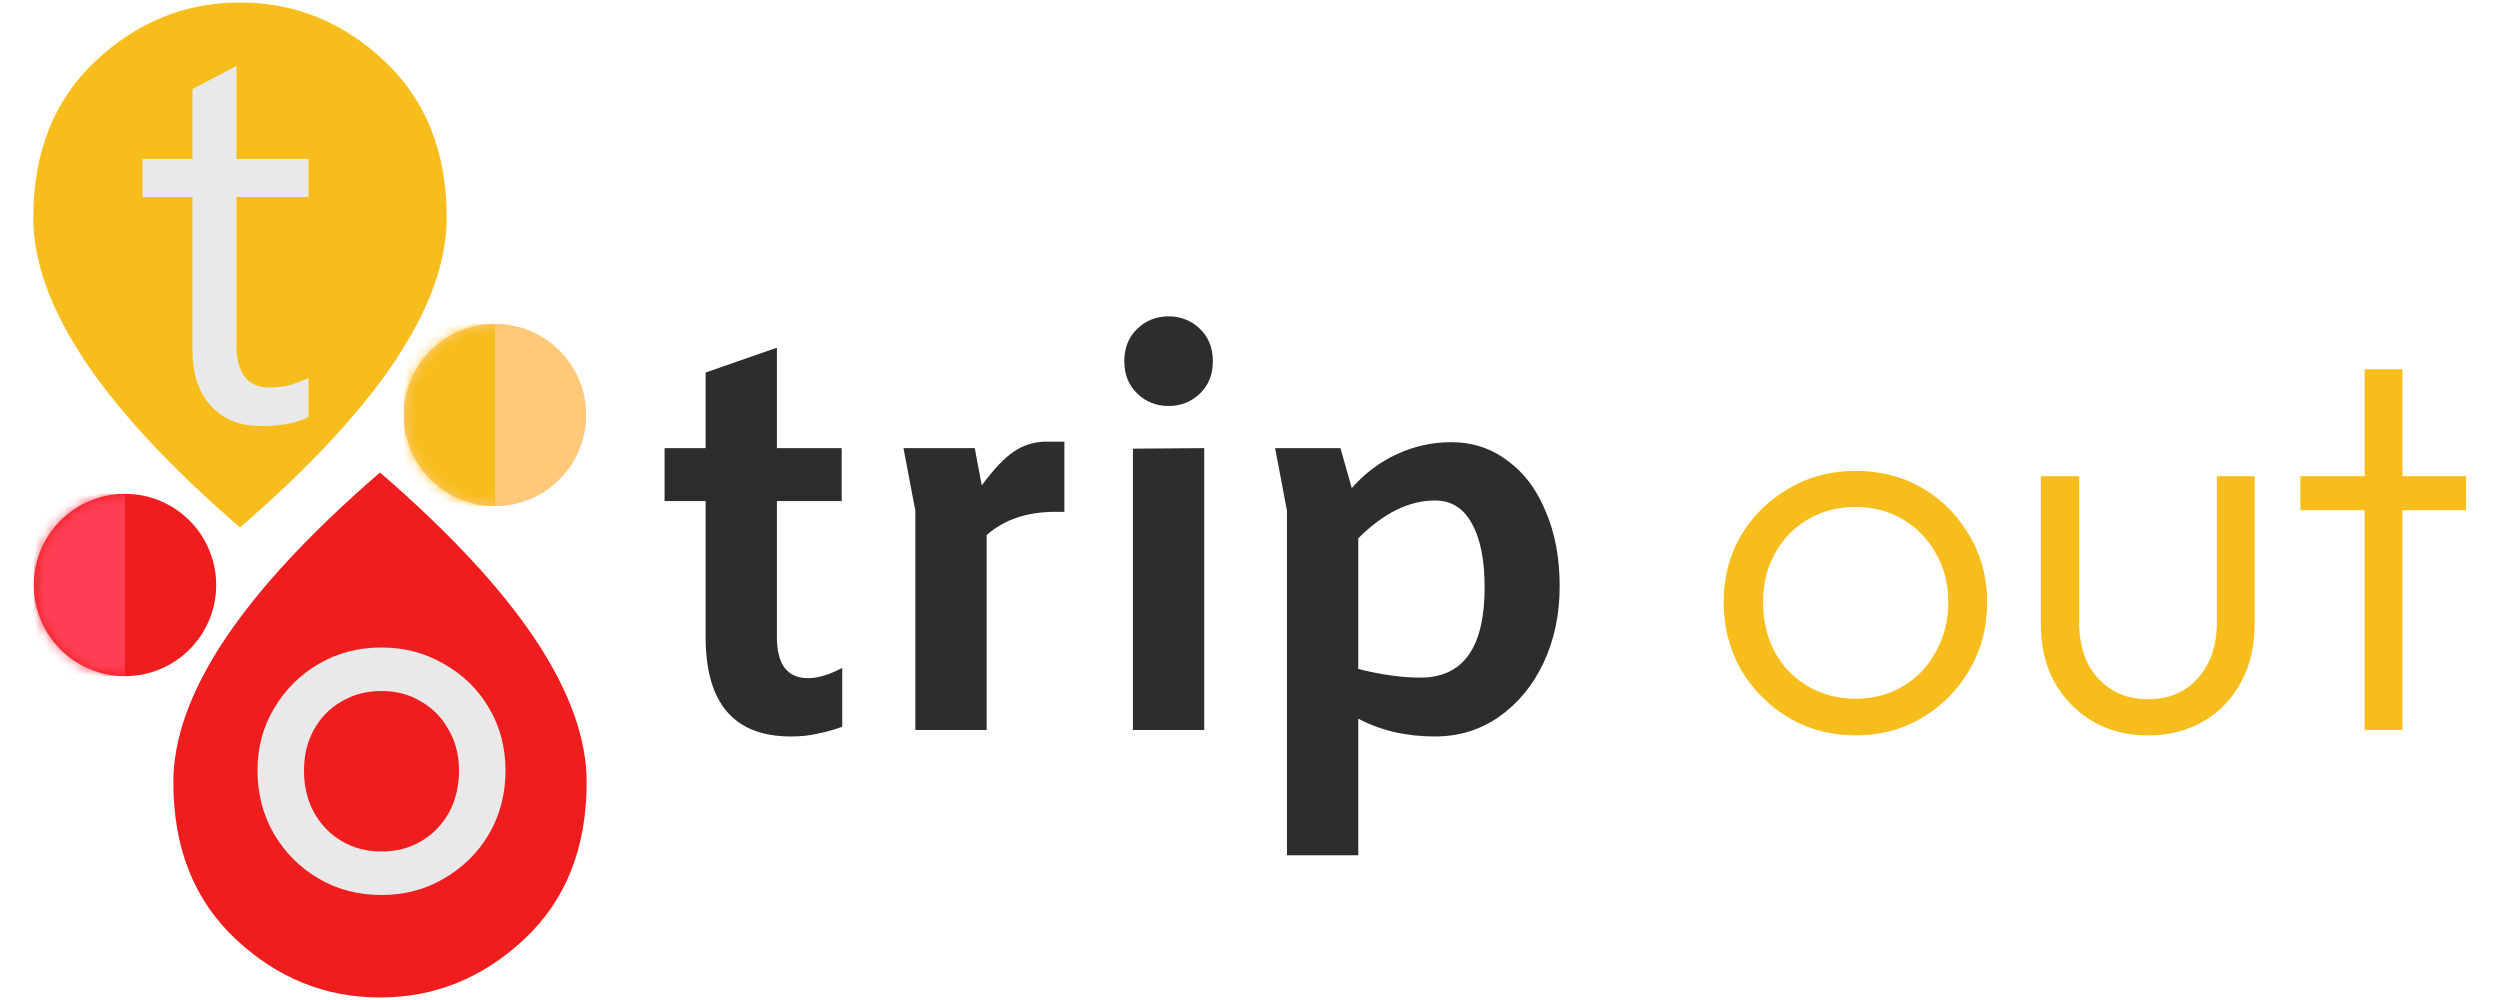 <svg width="250" height="100" viewBox="0 0 250 100" fill="none" xmlns="http://www.w3.org/2000/svg">
<g clip-path="url(#clip0_426_533)">
<g filter="url(#filter0_d_426_533)">
<path d="M77.69 40.812H84.17V46.104H77.69V59.712C77.69 62.448 78.734 63.816 80.822 63.816C81.794 63.816 82.928 63.474 84.224 62.79V68.676C83.324 69 82.478 69.234 81.686 69.378C80.93 69.558 80.066 69.648 79.094 69.648C73.406 69.648 70.562 66.336 70.562 59.712V46.104H66.458V40.812H70.562V33.252L77.69 30.768V40.812ZM106.439 40.164V47.184H105.521C102.713 47.184 100.427 47.958 98.663 49.506V69H91.535V47.076L90.347 40.812H97.475L98.177 44.538C99.365 42.918 100.445 41.784 101.417 41.136C102.389 40.488 103.469 40.164 104.657 40.164H106.439ZM116.857 36.6C115.633 36.6 114.589 36.186 113.725 35.358C112.861 34.53 112.429 33.45 112.429 32.118C112.429 30.786 112.861 29.706 113.725 28.878C114.589 28.05 115.633 27.636 116.857 27.636C118.081 27.636 119.125 28.05 119.989 28.878C120.853 29.706 121.285 30.786 121.285 32.118C121.285 33.45 120.853 34.53 119.989 35.358C119.125 36.186 118.081 36.6 116.857 36.6ZM120.421 40.812V69H113.293V40.866L120.421 40.812ZM145.114 40.218C147.238 40.218 149.11 40.83 150.73 42.054C152.386 43.242 153.664 44.934 154.564 47.13C155.5 49.29 155.968 51.792 155.968 54.636C155.968 57.444 155.428 60 154.348 62.304C153.268 64.572 151.774 66.372 149.866 67.704C147.994 69 145.87 69.648 143.494 69.648C140.614 69.648 138.058 69.054 135.826 67.866V81.528H128.698V47.076L127.51 40.812H134.044L135.178 44.808C136.474 43.332 137.986 42.198 139.714 41.406C141.442 40.614 143.242 40.218 145.114 40.218ZM142.036 63.762C146.32 63.762 148.462 60.756 148.462 54.744C148.462 51.972 148.03 49.83 147.166 48.318C146.338 46.806 145.114 46.05 143.494 46.05C140.902 46.05 138.346 47.31 135.826 49.83V62.898C138.13 63.474 140.2 63.762 142.036 63.762Z" fill="#2D2D2D"/>
<path d="M185.541 69.54C183.093 69.54 180.861 68.946 178.845 67.758C176.865 66.57 175.281 64.968 174.093 62.952C172.941 60.936 172.365 58.686 172.365 56.202C172.365 53.754 172.941 51.54 174.093 49.56C175.281 47.58 176.865 46.014 178.845 44.862C180.861 43.674 183.093 43.08 185.541 43.08C188.025 43.08 190.257 43.656 192.237 44.808C194.217 45.96 195.783 47.544 196.935 49.56C198.123 51.54 198.717 53.754 198.717 56.202C198.717 58.722 198.123 60.99 196.935 63.006C195.783 64.986 194.217 66.57 192.237 67.758C190.257 68.946 188.025 69.54 185.541 69.54ZM185.541 65.868C187.341 65.868 188.925 65.454 190.293 64.626C191.697 63.798 192.795 62.646 193.587 61.17C194.415 59.694 194.829 58.038 194.829 56.202C194.829 54.366 194.415 52.746 193.587 51.342C192.795 49.902 191.697 48.768 190.293 47.94C188.925 47.112 187.341 46.698 185.541 46.698C183.777 46.698 182.193 47.112 180.789 47.94C179.385 48.768 178.287 49.902 177.495 51.342C176.703 52.746 176.307 54.366 176.307 56.202C176.307 58.074 176.703 59.748 177.495 61.224C178.287 62.664 179.385 63.798 180.789 64.626C182.193 65.454 183.777 65.868 185.541 65.868ZM214.774 69.54C212.722 69.54 210.886 69.072 209.266 68.136C207.646 67.164 206.368 65.85 205.432 64.194C204.532 62.538 204.082 60.594 204.082 58.362V43.62H207.916V58.2C207.916 59.748 208.186 61.098 208.726 62.25C209.302 63.402 210.112 64.302 211.156 64.95C212.2 65.598 213.406 65.922 214.774 65.922C216.898 65.922 218.572 65.22 219.796 63.816C221.056 62.412 221.686 60.54 221.686 58.2V43.62H225.466V58.362C225.466 60.558 225.016 62.502 224.116 64.194C223.216 65.886 221.956 67.2 220.336 68.136C218.716 69.072 216.862 69.54 214.774 69.54ZM236.464 69V32.928H240.244V69H236.464ZM230.038 47.022V43.62H246.616V47.022H230.038Z" fill="#F7BD1D"/>
</g>
<circle cx="49.5" cy="41.5" r="9.118" fill="#FFC979"/>
<mask id="mask0_426_533" style="mask-type:alpha" maskUnits="userSpaceOnUse" x="40" y="32" width="19" height="19">
<path d="M49.5 50.542C46.981 50.542 44.845 49.664 43.09 47.91C41.336 46.155 40.458 44.019 40.458 41.5C40.458 38.981 41.336 36.845 43.09 35.09C44.845 33.336 46.981 32.458 49.5 32.458C52.019 32.458 54.155 33.336 55.91 35.09C57.664 36.845 58.542 38.981 58.542 41.5C58.542 44.019 57.664 46.155 55.91 47.91C54.155 49.664 52.019 50.542 49.5 50.542Z" fill="#FFC979"/>
</mask>
<g mask="url(#mask0_426_533)">
<rect x="40.382" y="32.382" width="9.118" height="18.235" fill="#F7BD1D"/>
</g>
<circle cx="12.5" cy="58.5" r="9.118" fill="#EF1D1D"/>
<mask id="mask1_426_533" style="mask-type:alpha" maskUnits="userSpaceOnUse" x="3" y="49" width="19" height="19">
<path d="M12.5 67.542C9.981 67.542 7.845 66.665 6.09 64.91C4.336 63.155 3.458 61.019 3.458 58.5C3.458 55.981 4.336 53.845 6.09 52.09C7.845 50.336 9.981 49.458 12.5 49.458C15.019 49.458 17.155 50.336 18.91 52.09C20.664 53.845 21.542 55.981 21.542 58.5C21.542 61.019 20.664 63.155 18.91 64.91C17.155 66.665 15.019 67.542 12.5 67.542Z" fill="#FFC979"/>
</mask>
<g mask="url(#mask1_426_533)">
<rect x="3.382" y="49.382" width="9.118" height="18.235" fill="#FF3E55"/>
</g>
<g clip-path="url(#clip1_426_533)">
<path d="M38 73.5C36.579 73.5 35.363 74.014 34.351 75.042C33.339 76.07 32.833 77.306 32.833 78.75C32.833 80.194 33.339 81.43 34.351 82.458C35.363 83.486 36.579 84 38 84C39.421 84 40.637 83.486 41.649 82.458C42.661 81.43 43.167 80.194 43.167 78.75C43.167 77.306 42.661 76.07 41.649 75.042C40.637 74.014 39.421 73.5 38 73.5ZM38 47.25C44.932 53.244 50.109 58.811 53.532 63.952C56.955 69.092 58.667 73.85 58.667 78.225C58.667 84.787 56.589 90.016 52.434 93.909C48.279 97.803 43.468 99.75 38 99.75C32.532 99.75 27.721 97.803 23.566 93.909C19.411 90.016 17.333 84.787 17.333 78.225C17.333 73.85 19.045 69.092 22.468 63.952C25.891 58.811 31.068 53.244 38 47.25Z" fill="#EF1D1D"/>
<ellipse cx="39.24" cy="78.855" rx="10.54" ry="10.395" fill="#EF1D1D"/>
<path d="M38.15 89.5C35.817 89.5 33.717 88.95 31.85 87.85C29.983 86.75 28.5 85.267 27.4 83.4C26.3 81.5 25.75 79.383 25.75 77.05C25.75 74.75 26.3 72.683 27.4 70.85C28.5 68.983 29.983 67.5 31.85 66.4C33.717 65.3 35.817 64.75 38.15 64.75C40.45 64.75 42.533 65.3 44.4 66.4C46.3 67.467 47.8 68.933 48.9 70.8C50 72.667 50.55 74.75 50.55 77.05C50.55 79.383 50 81.5 48.9 83.4C47.8 85.267 46.3 86.75 44.4 87.85C42.533 88.95 40.45 89.5 38.15 89.5ZM38.15 85.15C39.65 85.15 40.983 84.8 42.15 84.1C43.317 83.4 44.233 82.45 44.9 81.25C45.567 80.017 45.9 78.617 45.9 77.05C45.9 75.517 45.55 74.15 44.85 72.95C44.183 71.75 43.267 70.817 42.1 70.15C40.967 69.45 39.65 69.1 38.15 69.1C36.65 69.1 35.317 69.45 34.15 70.15C32.983 70.817 32.067 71.75 31.4 72.95C30.733 74.15 30.4 75.517 30.4 77.05C30.4 78.617 30.733 80.017 31.4 81.25C32.067 82.45 32.983 83.4 34.15 84.1C35.317 84.8 36.65 85.15 38.15 85.15Z" fill="#E9E9E9"/>
</g>
<path d="M24 34.375C26.411 34.375 28.585 33.773 30.523 32.57C32.46 31.367 33.989 29.781 35.108 27.812C33.601 26.544 31.901 25.57 30.006 24.892C28.112 24.214 26.11 23.875 24 23.875C21.89 23.875 19.888 24.214 17.994 24.892C16.099 25.57 14.399 26.544 12.892 27.812C14.011 29.781 15.54 31.367 17.477 32.57C19.415 33.773 21.589 34.375 24 34.375ZM24 21.25C25.421 21.25 26.637 20.736 27.649 19.708C28.661 18.68 29.167 17.444 29.167 16C29.167 14.556 28.661 13.32 27.649 12.292C26.637 11.264 25.421 10.75 24 10.75C22.579 10.75 21.363 11.264 20.351 12.292C19.339 13.32 18.833 14.556 18.833 16C18.833 17.444 19.339 18.68 20.351 19.708C21.363 20.736 22.579 21.25 24 21.25ZM24 52.75C17.068 46.756 11.891 41.189 8.468 36.048C5.045 30.908 3.333 26.15 3.333 21.775C3.333 15.213 5.411 9.984 9.566 6.091C13.72 2.197 18.532 0.25 24 0.25C29.468 0.25 34.279 2.197 38.434 6.091C42.589 9.984 44.667 15.213 44.667 21.775C44.667 26.15 42.955 30.908 39.532 36.048C36.109 41.189 30.932 46.756 24 52.75Z" fill="#F7BD1D"/>
<ellipse cx="24" cy="23.35" rx="13.02" ry="16.38" fill="#F7BD1D"/>
<path d="M23.65 15.9H30.85V19.7H23.65V34.65C23.65 35.883 23.917 36.883 24.45 37.65C25.017 38.383 25.833 38.75 26.9 38.75C27.633 38.75 28.283 38.683 28.85 38.55C29.45 38.383 30.117 38.133 30.85 37.8V41.7C30.083 42.067 29.35 42.3 28.65 42.4C27.95 42.533 27.1 42.6 26.1 42.6C23.967 42.6 22.283 41.917 21.05 40.55C19.85 39.183 19.25 37.367 19.25 35.1V19.7H14.25V15.9H19.25V8.9L23.65 6.6V15.9Z" fill="#E9E9E9"/>
</g>
<defs>
<filter id="filter0_d_426_533" x="62.458" y="27.636" width="188.157" height="61.892" filterUnits="userSpaceOnUse" color-interpolation-filters="sRGB">
<feFlood flood-opacity="0" result="BackgroundImageFix"/>
<feColorMatrix in="SourceAlpha" type="matrix" values="0 0 0 0 0 0 0 0 0 0 0 0 0 0 0 0 0 0 127 0" result="hardAlpha"/>
<feOffset dy="4"/>
<feGaussianBlur stdDeviation="2"/>
<feComposite in2="hardAlpha" operator="out"/>
<feColorMatrix type="matrix" values="0 0 0 0 0 0 0 0 0 0 0 0 0 0 0 0 0 0 0.25 0"/>
<feBlend mode="normal" in2="BackgroundImageFix" result="effect1_dropShadow_426_533"/>
<feBlend mode="normal" in="SourceGraphic" in2="effect1_dropShadow_426_533" result="shape"/>
</filter>
<clipPath id="clip0_426_533">
<rect width="250" height="100" fill="white"/>
</clipPath>
<clipPath id="clip1_426_533">
<rect width="62" height="63" fill="white" transform="matrix(-1 0 0 -1 69 105)"/>
</clipPath>
</defs>
</svg>
